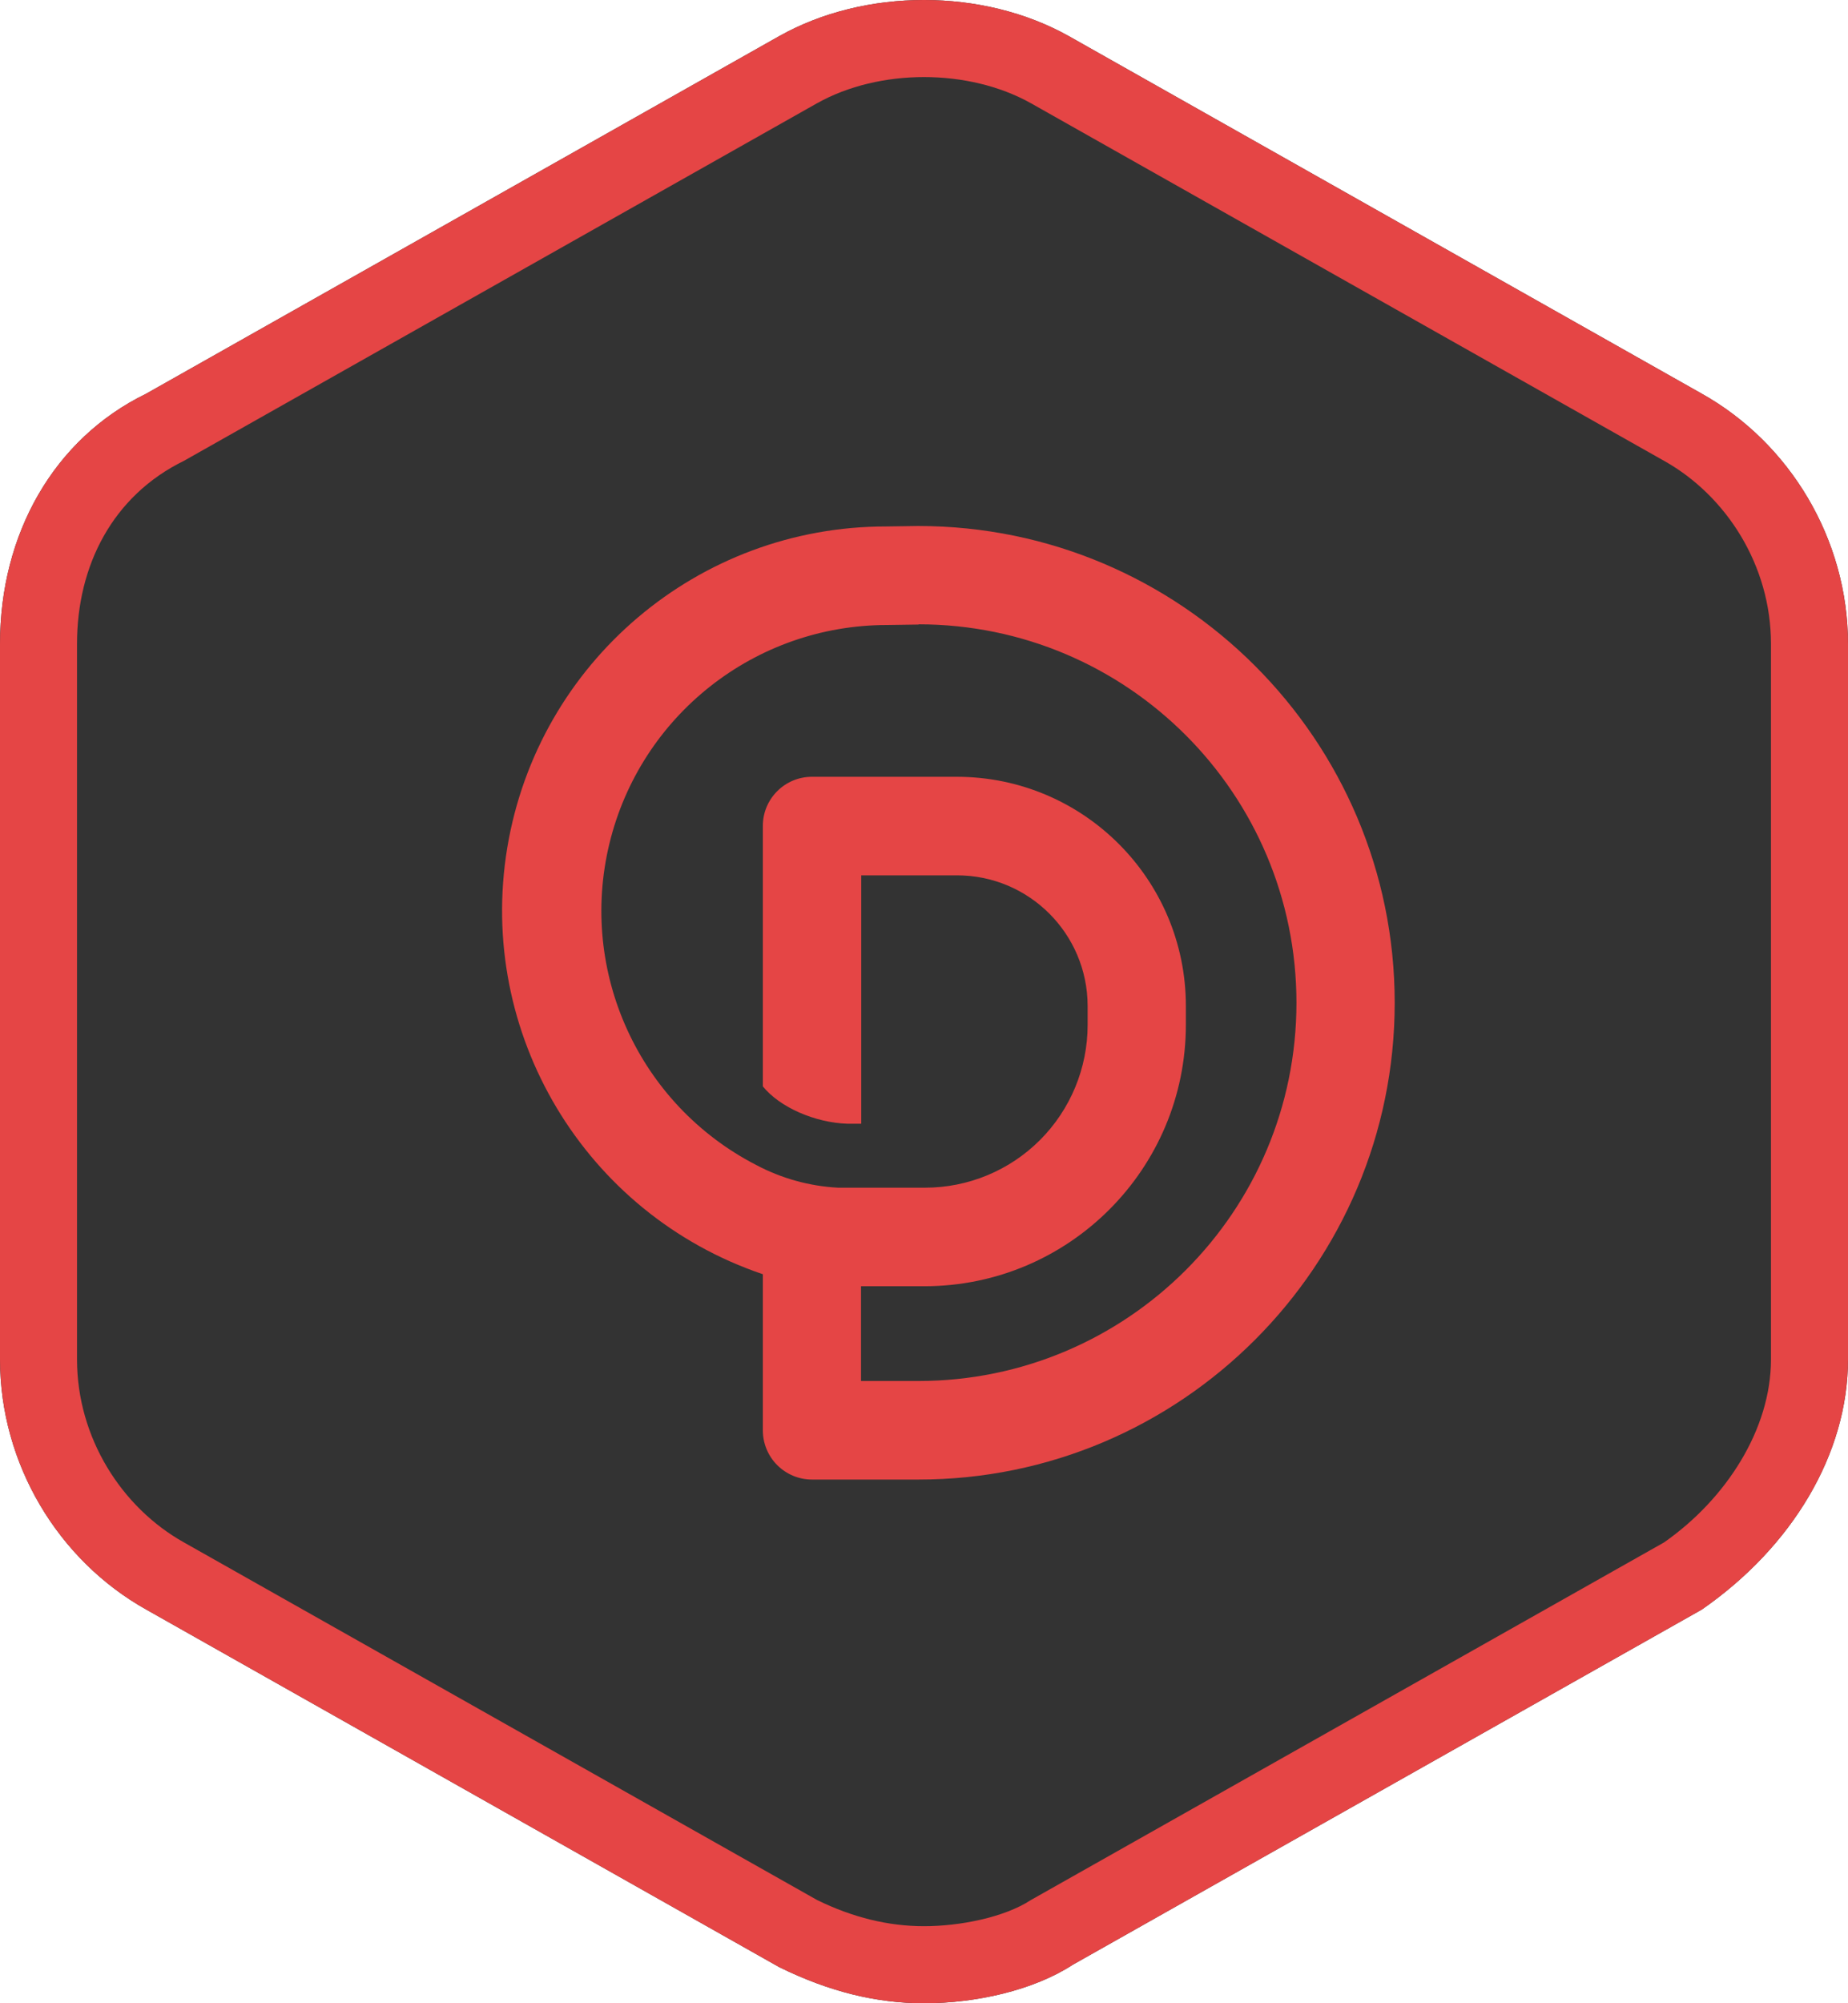 <svg xmlns="http://www.w3.org/2000/svg" width="24" height="26" viewBox="0 0 24 26">
  <rect x="0" y="0" width="24" height="26" fill="#333333" stroke="none"/>
  <g fill="none">
    <path fill="#FFF" d="M24,8.358 C24,7.004 23.249,5.751 22.098,5.108 L13.881,0.469 C12.764,-0.156 11.236,-0.156 10.123,0.467 L1.898,5.11 C0.697,5.695 0,6.931 0,8.358 L0,0 L24,0 L24,8.358 Z M24,17.642 L24,26 L0,26 L0,17.642 C0,18.996 0.751,20.249 1.902,20.892 L10.119,25.531 C10.768,25.85 11.38,26 12,26 C12.685,26 13.428,25.829 13.936,25.498 L22.102,20.89 C23.277,20.075 24,18.868 24,17.642 Z"/>
    <path fill="#E54545" d="M23,8.358 C23,7.34 22.421,6.434 21.611,5.981 L13.389,1.34 C12.579,0.887 11.421,0.887 10.611,1.34 L2.389,5.981 C1.463,6.434 1,7.34 1,8.358 L1,17.642 C1,18.66 1.579,19.566 2.389,20.019 L10.611,24.66 C11.074,24.887 11.537,25 12,25 C12.463,25 13.042,24.887 13.389,24.66 L21.611,20.019 C22.421,19.453 23,18.547 23,17.642 L23,8.358 Z M24,8.358 L24,17.642 C24,18.868 23.277,20.075 22.102,20.89 L13.936,25.498 C13.428,25.829 12.685,26 12,26 C11.38,26 10.768,25.85 10.119,25.531 L1.902,20.892 C0.751,20.249 0,18.996 0,17.642 L0,8.358 C0,6.931 0.697,5.695 1.898,5.11 L10.123,0.467 C11.236,-0.156 12.764,-0.156 13.881,0.469 L22.098,5.108 C23.249,5.751 24,7.004 24,8.358 Z"/>
    <path fill="#E54545" d="M11.925,19.203 L10.546,19.203 C10.376,19.203 10.214,19.136 10.094,19.016 C9.974,18.896 9.907,18.733 9.907,18.564 L9.907,16.536 L9.901,16.536 C7.591,15.751 6.189,13.409 6.588,11.002 C6.988,8.595 9.07,6.831 11.51,6.833 L11.919,6.827 L11.925,6.827 C15.337,6.827 18.113,9.603 18.113,13.015 C18.113,16.427 15.337,19.206 11.925,19.203 Z M11.931,8.106 L11.522,8.112 L11.516,8.112 C9.804,8.114 8.316,9.287 7.914,10.951 C7.512,12.615 8.3,14.338 9.822,15.121 C10.151,15.295 10.514,15.396 10.885,15.415 L12.013,15.415 C12.573,15.415 13.11,15.193 13.506,14.797 C13.902,14.401 14.125,13.863 14.125,13.303 L14.125,13.055 C14.123,12.12 13.366,11.362 12.431,11.361 L11.185,11.361 L11.185,14.585 L11.01,14.585 C10.588,14.573 10.128,14.373 9.907,14.1 L9.907,10.721 C9.906,10.369 10.191,10.083 10.543,10.082 L12.428,10.082 C14.068,10.083 15.398,11.411 15.401,13.052 L15.401,13.3 C15.4,15.173 13.883,16.691 12.01,16.694 L11.182,16.694 L11.182,17.924 L11.925,17.924 C14.637,17.924 16.837,15.727 16.837,13.015 C16.837,10.303 14.64,8.103 11.928,8.103 L11.931,8.106 Z"/>
  </g>
</svg>
